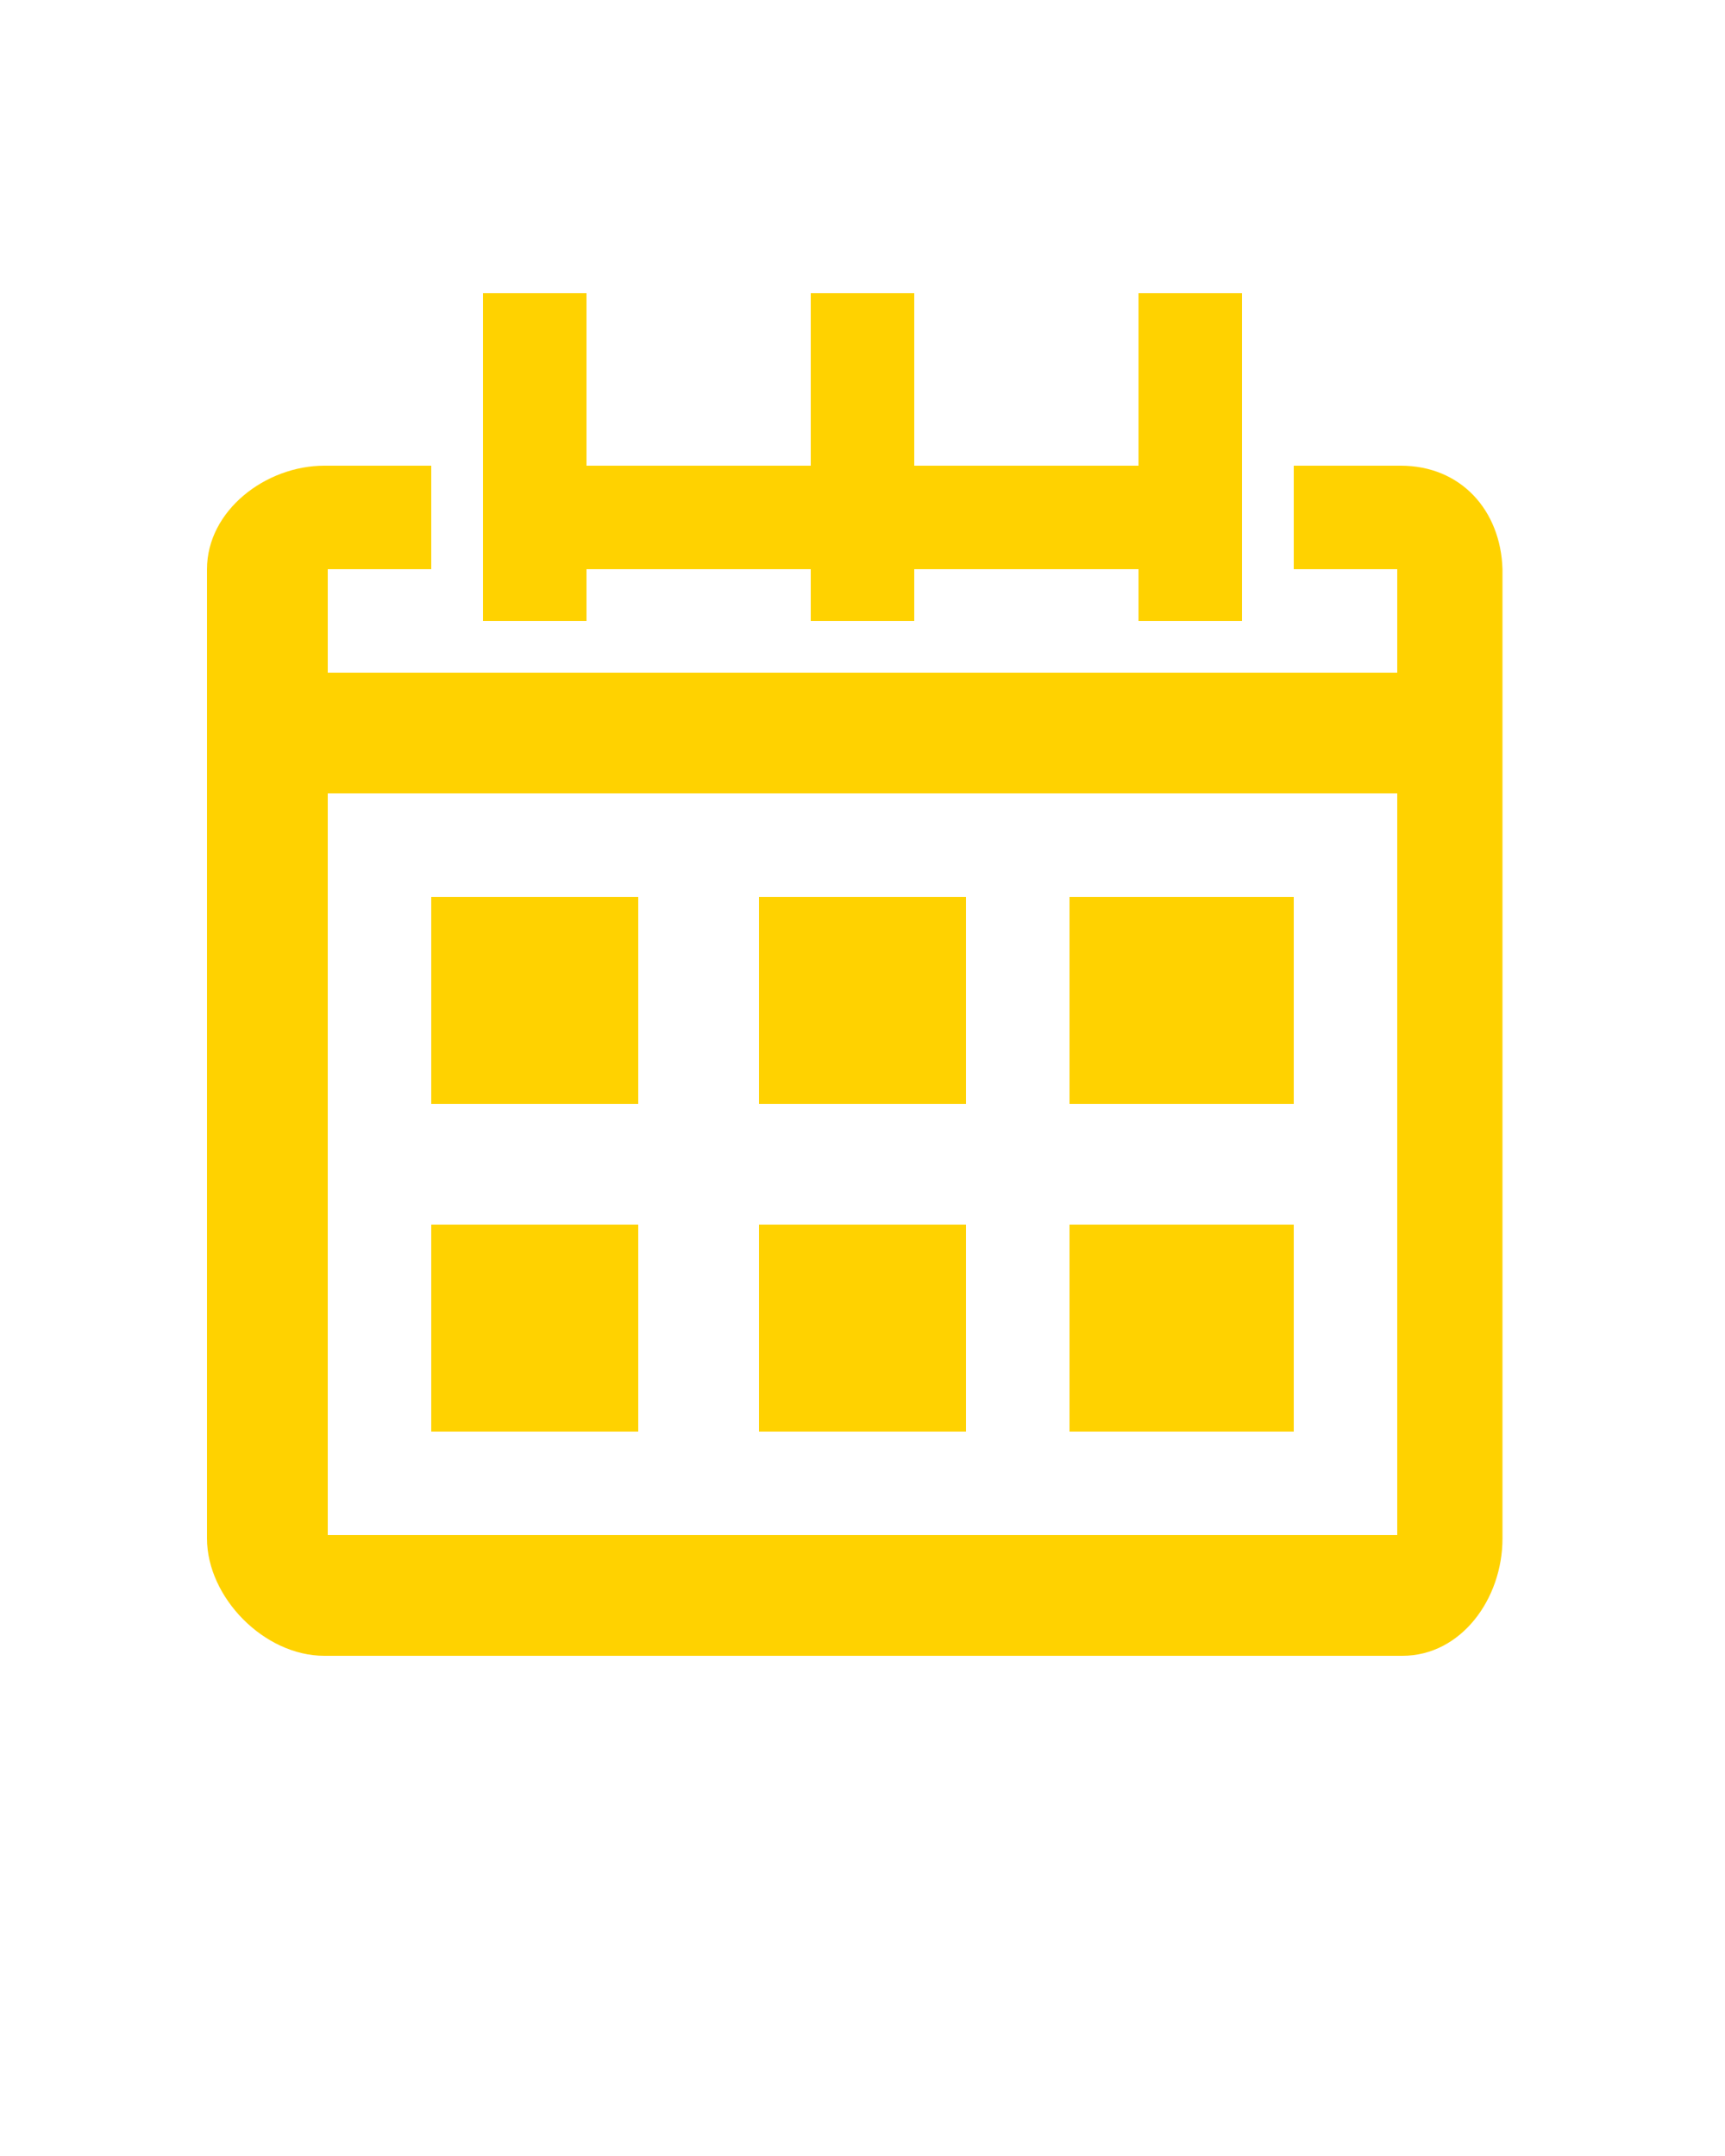 <?xml version="1.0" encoding="utf-8"?>
<!-- Generator: Adobe Illustrator 25.4.1, SVG Export Plug-In . SVG Version: 6.00 Build 0)  -->
<svg version="1.1" id="Warstwa_1" xmlns="http://www.w3.org/2000/svg" xmlns:xlink="http://www.w3.org/1999/xlink" x="0px" y="0px"
	 viewBox="0 0 100 125" style="enable-background:new 0 0 100 125;" xml:space="preserve">
<style type="text/css">
	.st0{display:none;}
	.st1{display:inline;fill:#FFD200;}
	.st2{display:inline;}
	.st3{fill:#FFD200;}
	.st4{display:none;fill:#FFD200;}
</style>
<g>
	<g class="st0">
		<path class="st1" d="M84.4,33H15.6c-1.7,0-3.1-1.4-3.1-3.1l0,0c0-1.7,1.4-3.1,3.1-3.1h68.8c1.7,0,3.1,1.4,3.1,3.1l0,0
			C87.5,31.6,86.1,33,84.4,33z"/>
		<path class="st1" d="M84.4,61.1H71.9c-1.7,0-3.1-1.4-3.1-3.1l0,0c0-1.7,1.4-3.1,3.1-3.1h12.5c1.7,0,3.1,1.4,3.1,3.1l0,0
			C87.5,59.7,86.1,61.1,84.4,61.1z"/>
		<path class="st1" d="M15.6,89.2h68.8c1.7,0,3.1-1.4,3.1-3.1l0,0c0-1.7-1.4-3.1-3.1-3.1H15.6c-1.7,0-3.1,1.4-3.1,3.1l0,0
			C12.5,87.9,13.9,89.2,15.6,89.2z"/>
		<path class="st1" d="M15.6,61.1h40.6c1.7,0,3.1-1.4,3.1-3.1l0,0c0-1.7-1.4-3.1-3.1-3.1H15.6c-1.7,0-3.1,1.4-3.1,3.1l0,0
			C12.5,59.7,13.9,61.1,15.6,61.1z"/>
	</g>
	<g class="st0">
		<path class="st1" d="M49.5,93.8c-0.7,0-1.4-0.3-1.9-0.8c-1.4-1.4-33.9-34-33.9-52.1C13.7,29,21.4,21,32.8,21
			c6.2,0,11.4,2.3,15,6.1c1.2,1.3,3.2,1.3,4.3,0c3.6-3.8,8.8-6.1,15-6.1C78.8,21,87,29.5,87,41.7c0,7.5-6.1,18.4-18.1,32.6
			C60.3,84.5,51.5,92.9,51.4,93C50.9,93.5,50.2,93.8,49.5,93.8z M32.8,26.4c-8.4,0-13.7,5.5-13.7,14.5c0,11.5,17.9,33,28.4,44.2
			c1.1,1.2,3.1,1.2,4.2,0.1c11-11.1,29.9-32.5,29.9-43.4c0-9.3-5.7-15.2-14.5-15.2c-8.5,0-14.4,5.5-14.5,13.5c0,1.5-1.1,2.8-2.6,2.9
			c-1.6,0.1-2.9-1.2-2.9-2.7C47.3,32,41.3,26.4,32.8,26.4z"/>
	</g>
	<g class="st0">
		<g class="st2">
			<path class="st3" d="M43,98.4c-0.5,0-1-0.1-1.4-0.4c-1.1-0.6-1.8-1.9-1.7-3.1l1.6-20c0.1-1.7,1.6-3,3.4-2.9
				c1.7,0.1,3,1.6,2.9,3.4l-0.4,4.7c-0.1,0.8,1,1.2,1.4,0.5L64.7,56c0.3-0.5,0-1.2-0.7-1.2H53.2c-0.5,0-1.1-0.1-1.5-0.4
				c-1.2-0.6-1.8-1.9-1.6-3.2l1.8-14.5c0.1-0.8-1-1.2-1.4-0.5L35.6,58.3c-0.3,0.5,0,1.2,0.6,1.2h8.9c1.6,0,3.1,1.2,3.2,2.8
				c0.2,1.9-1.3,3.4-3.1,3.4H29c-0.8,0-1.6-0.3-2.2-0.8c-1.2-1.1-1.3-2.8-0.5-4l28.1-41.7c0.7-1,1.9-1.6,3.1-1.4
				c1.7,0.3,2.9,1.8,2.7,3.5l-3.5,27.3H71c0.8,0,1.6,0.3,2.2,0.8c1.2,1.1,1.3,2.8,0.5,4L45.6,97C45,97.9,44,98.4,43,98.4z"/>
		</g>
	</g>
	<g class="st0">
		<path class="st1" d="M89.8,93.5L67.4,69.8c-1.3,1.6-2.8,3.1-4.4,4.5l22.4,23.4c1.3,1.3,3.4,1.2,4.5-0.2
			C90.9,96.3,90.8,94.6,89.8,93.5z"/>
		<path class="st1" d="M62.6,67.1c-5.2,6.3-13.3,10.1-22.1,9.6C26.9,75.8,16,64.5,15.6,50.9c-0.4-15.5,12.5-28.1,28.1-27.2
			c12.8,0.7,23.4,10.8,24.8,23.5c0.4,3.9,0,7.7-1.1,11.1c-0.4,1.1-0.1,2.3,0.7,3.1l0,0c1.6,1.7,4.5,1.1,5.2-1.1
			c1.3-3.9,1.8-8.1,1.5-12.5c-1.1-16.4-14.5-29.6-31-30.4c-18.6-0.9-34,13.7-34.4,32C9,67.2,23.2,82.3,41,83
			c11,0.4,20.9-4.6,27.1-12.6L64.9,67C64.3,66.4,63.2,66.4,62.6,67.1z"/>
	</g>
	<g class="st0">
		<g class="st2">
			<g>
				<path class="st3" d="M56.6,89.2c-0.7,0-1.3,0.4-1.8,0.9c-1.1,1.4-2.9,2.3-4.8,2.3s-3.7-0.9-4.8-2.3c-0.4-0.5-1.1-0.9-1.8-0.9
					s-1.4,0-2.1,0c-1.8,0-2.9,1.9-2,3.4c2.2,3.6,6.1,6,10.7,6s8.5-2.4,10.7-6c0.9-1.5-0.2-3.5-2-3.4C58,89.2,57.3,89.2,56.6,89.2z"
					/>
			</g>
			<path class="st3" d="M74.9,68.5L74.9,68.5l-0.2-0.1c-0.7-0.5-5.2-4.3-5.2-20.6c0-5.6-0.9-10.1-2.8-13.4c-1-1.8-3.6-2.2-5-0.6
				c0,0,0,0,0,0.1c-0.9,1-1,2.5-0.4,3.7c1.3,2.2,1.9,5.5,1.9,10.3c0,20.7,6.9,25.3,8.8,26.2c2.2,1.2,2.2,2.2,2.2,2.7
				c0,0.4-0.4,1.3-0.7,1.6c0,0-3.7,1.5-23.5,1.5c-20.2,0-23.5-1.5-23.5-1.5c-0.3-0.3-0.7-1.2-0.7-1.6c0-0.5,0-1.5,2.2-2.7
				c1.6-0.8,7.9-5.4,7.9-26.2C35.9,38.4,38.2,33,50,33c3.6,0,6.8-2.1,8.3-5.1c-2.4-0.7-5.2-1.1-8.3-1.1c-13.9,0-20.3,6.7-20.3,21.1
				c0,16.8-4.3,20.4-4.6,20.7c-3.7,2-5.5,4.8-5.5,8.2c0,2.5,1.5,6.2,4.5,7.4c1.7,1.2,6.5,2,26,2s24.4-0.8,26-2
				c2.9-1.2,4.5-4.9,4.5-7.4C80.5,73.3,78.6,70.5,74.9,68.5z"/>
			<path class="st3" d="M50,20.5c1.7,0,3.1,1.4,3.1,3.1s-1.4,3.1-3.1,3.1s-3.1-1.4-3.1-3.1S48.3,20.5,50,20.5 M50,14.2
				c-5.2,0-9.4,4.2-9.4,9.4S44.8,33,50,33s9.4-4.2,9.4-9.4S55.2,14.2,50,14.2L50,14.2z"/>
		</g>
	</g>
	<g class="st0">
		<g class="st2">
			<path class="st3" d="M71.9,93.9c-0.7,0-1.5-0.3-2.1-0.8L55.9,80.7c-0.6-0.5-1.3-0.8-2.1-0.8h-32c-5.2,0-9.4-4.2-9.4-9.4V33
				c0-5.2,4.2-9.4,9.4-9.4H78c5.2,0,9.4,4.2,9.4,9.4v37.5c0,5.2-4.2,9.4-9.4,9.4h-6.2c-1.7,0-3.1-1.4-3.1-3.1s1.4-3.1,3.1-3.1H78
				c1.7,0,3.1-1.4,3.1-3.1V33c0-1.7-1.4-3.1-3.1-3.1H21.9c-1.7,0-3.1,1.4-3.1,3.1v37.5c0,1.7,1.4,3.1,3.1,3.1h32
				c2.3,0,4.5,0.9,6.3,2.4L74,88.5c1.3,1.2,1.4,3.1,0.2,4.4C73.6,93.6,72.7,93.9,71.9,93.9z"/>
		</g>
	</g>
	<path class="st4" d="M76.6,43.9L76.6,43.9C76.5,29,64.6,17.4,50,17.4S23.5,29,23.4,43.9l0,0l0,0l0,0l0,0C23.5,64.1,47,84.5,48,85.4
		c0.6,0.5,1.3,0.8,2,0.8s1.4-0.3,2-0.8C53,84.5,76.5,64.2,76.6,43.9L76.6,43.9C76.6,44,76.6,44,76.6,43.9
		C76.6,44,76.6,43.9,76.6,43.9z M52.2,76.6c-1.2,1.2-3.2,1.2-4.4,0C41.3,70,29.7,56.5,29.7,44c0-11,9.1-20.3,20.3-20.3
		S70.3,33,70.3,44C70.3,56.5,58.7,70,52.2,76.6z M76.6,86.1c0,8.2-13.4,12.5-26.6,12.5s-26.6-4.3-26.6-12.5c0-3.8,2.9-6.7,7.3-8.8
		c1.2-0.6,2.7-0.2,3.6,0.8c0,0,0,0,0,0.1c1.3,1.6,0.8,3.9-1.1,4.8c-2.4,1.2-3.6,2.4-3.6,3.2c0,1.9,6.9,6.2,20.3,6.2
		s20.3-4.4,20.3-6.2c0-0.8-1.2-2-3.6-3.2c-1.8-0.9-2.4-3.2-1.1-4.8c0,0,0,0,0-0.1c0.9-1,2.4-1.4,3.6-0.8
		C73.7,79.4,76.6,82.3,76.6,86.1z M50,33c-6,0-10.9,4.9-10.9,10.9s4.9,11,10.9,11S60.9,50,60.9,44S56,33,50,33z M50,48.6
		c-2.6,0-4.7-2.1-4.7-4.7s2.1-4.7,4.7-4.7s4.7,2.1,4.7,4.7S52.6,48.6,50,48.6z"/>
	<g class="st0">
		<path class="st1" d="M50,74.4c-9,0-16.4-7.4-16.4-16.4S41,41.6,50,41.6S66.4,49,66.4,58c0,1.3-0.2,2.6-0.5,3.9
			c-0.4,1.7-2.1,2.7-3.8,2.3c-1.7-0.4-2.7-2.1-2.3-3.8c0.2-0.8,0.3-1.6,0.3-2.4c0-5.6-4.6-10.2-10.2-10.2S39.8,52.4,39.8,58
			S44.4,68.2,50,68.2c1.2,0,2.4-0.2,3.6-0.6c1.6-0.6,3.4,0.2,4,1.8s-0.2,3.4-1.8,4C53.9,74.1,52,74.4,50,74.4z M62,89.2v-3l1.9,2.1
			c1.8,1.8,4.1,2.7,6.6,2.7s4.8-1,6.6-2.7l3.3-3.3c1.8-1.8,2.7-4.1,2.7-6.6s-1-4.7-2.8-6.5l-2.1-2h3c5.2,0,9.8-4.5,9.8-9.7v-4.7
			c0-5.2-4.6-9.7-9.8-9.7h-3l2.1-1.9c3.7-3.7,3.7-9.5,0-13.2L77,27.4c-1.8-1.8-4.1-2.7-6.6-2.7s-4.7,1-6.5,2.8L62,29.7v-2.9
			c0-5.2-4.5-9.8-9.7-9.8h-4.7c-5.2,0-9.7,4.6-9.7,9.8v3L36,27.7c-1.8-1.8-4.1-2.7-6.6-2.7s-4.8,1-6.6,2.7L19.5,31
			c-3.7,3.7-3.6,9.5,0,13.1l2.1,1.9h-3c-5,0-9.6,4.5-9.6,9.7v4.7c0,5.2,4.6,9.7,9.8,9.7h3L19.7,72c-3.7,3.7-3.7,9.5,0,13.2l3.3,3.3
			c1.8,1.8,4.1,2.7,6.6,2.7s4.7-1,6.5-2.8l1.9-2.1v3c0,5.2,4.5,9.8,9.7,9.8h4.7C57.5,99,62,94.4,62,89.2z M34.9,80.9L31.8,84
			c-0.6,0.6-1.4,0.9-2.2,0.9c-0.8,0-1.6-0.3-2.2-0.9L24,80.6c-1.2-1.2-1.2-3.2,0-4.4l3.1-3.1c1.6-1.6,2.1-4.3,1.2-6.4
			S25.4,63,23.1,63h-4.4C17,63,16,62.1,16,60.3v-4.7c0-1.7,1-2.7,2.8-2.7h4.4c2.3,0,4.3-1.6,5.2-3.8V49c0.9-2.1,0.4-4.6-1.2-6.2
			l-3.2-3c-1.2-1.2-1.2-3.2,0-4.4l3.3-3.3c0.6-0.6,1.4-0.9,2.2-0.9c0.8,0,1.6,0.3,2.2,0.9l2.8,2.8c1.2,1.2,2.7,1.8,4.4,1.8
			c0.8,0,1.6-0.2,2.3-0.4l0,0h0.2c1.9-0.8,3.4-2.6,3.4-4.7v-4.8c0-1.7,0.9-2.8,2.7-2.8h4.7c1.7,0,2.7,1,2.7,2.8v4.4
			c0,2.3,1.6,4.3,3.8,5.2c0.7,0.3,1.5,0.4,2.3,0.4c1.5,0,3-0.6,4-1.6l3.1-3.1c0.6-0.6,1.4-0.9,2.2-0.9c0.8,0,1.6,0.3,2.2,0.9
			l3.3,3.3c1.2,1.2,1.2,3.2,0,4.4l-3.1,3.1c-1.6,1.6-2.1,4.3-1.2,6.4c0.9,2.1,2.9,3.7,5.2,3.7h4.4c1.7,0,2.8,0.9,2.8,2.7v4.7
			c0,1.7-1,2.7-2.8,2.7h-4.4c-2.3,0-4.3,1.6-5.2,3.7v0.1V67c-0.9,2.1-0.4,4.5,1.2,6.2l3.1,3.1c1.2,1.2,1.2,3.2,0,4.4L72.6,84
			c-0.6,0.6-1.4,0.9-2.2,0.9c-0.8,0-1.6-0.3-2.2-0.9l-3.1-3.1c-1.1-1.1-2.5-1.6-4-1.6c-0.7,0-1.4,0.1-2.1,0.4h-0.3
			c-2.1,0.9-3.7,2.9-3.7,5.2v4.4c0,1.7-0.9,2.8-2.7,2.8h-4.7c-1.7,0-2.7-1-2.7-2.8v-4.4c0-2.3-1.6-4.3-3.8-5.2
			c-0.7-0.3-1.5-0.4-2.3-0.4C37.5,79.2,35.9,79.8,34.9,80.9z"/>
	</g>
	<g class="st0">
		<path class="st1" d="M78.1,83c-0.8,0-1.6-0.3-2.2-0.9L64.3,70.5H37.5c-5.2,0-9.4-4.2-9.4-9.4V33c0-5.2,4.2-9.4,9.4-9.4h43.8
			c5.2,0,9.4,4.2,9.4,9.4v28.1c0,5.2-4.2,9.4-9.4,9.4h-0.8c-1.7,0-3.1-1.4-3.1-3.1s1.4-3.1,3.1-3.1h0.8c1.7,0,3.1-1.4,3.1-3.1V33
			c0-1.7-1.4-3.1-3.1-3.1H37.5c-1.7,0-3.1,1.4-3.1,3.1v28.1c0,1.7,1.4,3.1,3.1,3.1h28.1c0.8,0,1.6,0.3,2.2,0.9l12.5,12.5
			c1.2,1.2,1.2,3.2,0,4.4C79.7,82.7,78.9,83,78.1,83z M25,79.9c0-1.7-1.4-3.1-3.1-3.1h-3.1c-1.7,0-3.1-1.4-3.1-3.1V46.3
			c0-1.7,1.4-3.1,3.1-3.1h3.1c1.7,0,3.1-1.4,3.1-3.1S23.6,37,21.9,37h-3.1c-5.2,0-9.4,4.2-9.4,9.4v27.3c0,5.2,4.2,9.4,9.4,9.4h3.1
			C23.6,83,25,81.6,25,79.9z M27.2,94.6L38.8,83h23.7c1.7,0,3.1-1.4,3.1-3.1s-1.4-3.1-3.1-3.1h-25c-0.8,0-1.6,0.3-2.2,0.9L22.8,90.2
			c-1.2,1.2-1.2,3.2,0,4.4c0.6,0.6,1.4,0.9,2.2,0.9S26.6,95.2,27.2,94.6z"/>
	</g>
	<g class="st0">
		<path class="st1" d="M53.1,98.6c-1,0-2-0.5-2.9-1.7C50,96.6,50,96.3,50,96V72.7c0-0.4,0.2-0.8,0.5-1.1c2.7-2.4,5.8-0.6,5.8,2v3.9
			c0,0.8,1.1,1.1,1.5,0.3c6.8-15,16.8-36.8,22.5-49.2c0.3-0.7-0.4-1.3-1-1L28.9,50.3c-0.8,0.3-0.5,1.5,0.3,1.5H50
			c3.5,0,6.2,2.8,6.2,6.4v3.9c0,0.4-0.2,0.8-0.5,1.1c-2.7,2.4-5.8,0.6-5.8-2v-1.6c0-0.9-0.7-1.6-1.6-1.6H10.1
			c-0.3,0-0.6-0.1-0.8-0.2C6.9,56,7.6,53,9.7,52l76.5-34.4c1.9-0.9,4.3,0.3,4.5,3c0,0.2,0,0.4-0.1,0.6C79,46.5,56.5,95.5,56,96.7
			C55.5,97.9,54.3,98.6,53.1,98.6z"/>
	</g>
	<g class="st0">
		<path class="st1" d="M84.2,64.8c-5.9,5.9-18.3,15.9-35,15.9c-17.1,0-29.7-10.4-35.7-16.6c-1.2-1.2-1.2-3.2,0.1-4.4
			c1.2-1.2,3.2-1.2,4.4,0.1c5.3,5.5,16.4,14.7,31.2,14.7c14.5,0,25.4-8.8,30.6-14c1.2-1.2,3.2-1.2,4.4,0
			C85.5,61.6,85.5,63.6,84.2,64.8z M82.6,53.8c-1.2,0.6-2.6,0.4-3.6-0.6c-3.2-3.1-7.5-6.5-12.7-9.1c-0.5-0.3-1.1,0.3-0.9,0.8
			c0.7,1.9,1.1,3.9,1.1,6c0,10.7-9.8,19.1-20.9,16.8c-6.5-1.4-11.7-6.5-13.1-13c-0.7-3.5-0.4-6.8,0.7-9.8c0.2-0.6-0.4-1.1-0.9-0.8
			c-5.3,2.6-9.6,6.1-12.8,9.2c-0.6,0.6-1.4,0.9-2.2,0.9c-1.2,0-2.4-0.7-3-2.1c-0.5-1.2-0.1-2.5,0.8-3.3c7.1-6.9,18.8-15.1,34.2-15.1
			c15.3,0,27,8.1,34.1,14.9C84.8,50.1,84.6,52.7,82.6,53.8z M59.9,53c1-2.7-1.5-5.1-4.1-4.1c-0.8,0.3-1.4,0.9-1.7,1.7
			c-1,2.7,1.5,5.1,4.1,4.1C59,54.3,59.6,53.7,59.9,53z"/>
	</g>
	<g class="st0">
		<path class="st1" d="M75,73.6c-3.5,0-6.6,1.4-8.9,3.7L37.2,60.7c0.2-0.9,0.3-1.8,0.3-2.7c0-1.3-0.2-2.6-0.6-3.7l29-15.8
			c2.3,2.4,5.5,4,9.1,4c6.9,0,12.5-5.6,12.5-12.5S81.9,17.4,75,17.4S62.5,23,62.5,29.9c0,1.1,0.1,2.1,0.4,3.1L33.6,49
			c-2.2-2.1-5.3-3.5-8.6-3.5c-6.9,0-12.5,5.6-12.5,12.5S18.1,70.5,25,70.5c3.7,0,7.1-1.7,9.4-4.3L63,82.8c-0.3,1.1-0.5,2.2-0.5,3.3
			c0,6.9,5.6,12.5,12.5,12.5S87.5,93,87.5,86.1S81.9,73.6,75,73.6z M75,23.6c3.4,0,6.2,2.8,6.2,6.2S78.4,36,75,36
			c-2.4,0-4.4-1.3-5.5-3.3l0,0c-0.5-0.9-0.8-1.9-0.8-3C68.8,26.4,71.6,23.6,75,23.6z M25,64.2c-3.4,0-6.2-2.8-6.2-6.2
			s2.8-6.2,6.2-6.2s6.2,2.8,6.2,6.2S28.4,64.2,25,64.2z M75,92.4c-3.4,0-6.2-2.8-6.2-6.2S71.6,80,75,80s6.2,2.8,6.2,6.2
			S78.4,92.4,75,92.4z"/>
	</g>
	<g class="st0">
		<path class="st1" d="M36.9,33.9c-1.3-1.2-1.3-3.4,0-4.6l10.9-10.9c1.2-1.2,3.2-1.2,4.4,0l10.9,10.9c1.3,1.3,1.3,3.4,0,4.6
			c-0.6,0.5-1.3,0.8-2.1,0.8s-1.7-0.3-2.3-0.9L53,28v39.3c0,1.7-1.3,3.1-3,3.1s-3-1.4-3-3.1V28l-5.8,5.7c-0.6,0.6-1.4,0.9-2.2,0.9
			C38.2,34.7,37.4,34.4,36.9,33.9z M75,38H65c-1.6,0-3.1,1.1-3.2,2.7c-0.2,1.9,1.2,3.3,3,3.3h8.6c0.9,0,1.6,0.6,1.6,1.5v45.3
			c0,0.9-0.7,1.2-1.6,1.2H26.6c-0.9,0-1.6-0.3-1.6-1.2V45.5c0-0.9,0.7-1.5,1.6-1.5H35c1.6,0,3.1-1.1,3.2-2.7
			c0.2-1.9-1.3-3.3-3.1-3.3H25c-3.5,0-6,2.5-6,5.9v48.4c0,3.5,2.5,6.6,6,6.6h50c3.5,0,6-3.2,6-6.6V43.9C81,40.5,78.5,38,75,38z"/>
	</g>
	<g class="st0">
		<path class="st1" d="M50,48.6c-1.7,0-3-1.4-3-3.1v-25c0-1.7,1.3-3.1,3-3.1s3,1.4,3,3.1v25C53,47.2,51.7,48.6,50,48.6z M85.9,62.7
			c0-14.8-8.7-27.9-22.3-33.4c-1.6-0.6-3.4,0.1-4.1,1.7c-0.6,1.6,0.1,3.4,1.7,4.1c11.1,4.5,18.4,15.3,18.4,27.6
			c0,16.4-13.3,29.7-29.7,29.7S20.3,79.1,20.3,62.7c0-12.1,7.2-22.9,18.5-27.5c1.6-0.7,2.4-2.5,1.7-4.1s-2.5-2.4-4.1-1.7
			C22.8,35,14.1,48,14.1,62.7c0,19.8,16.1,35.9,35.9,35.9S85.9,82.5,85.9,62.7z"/>
	</g>
	<g class="st0">
		<path class="st1" d="M77.9,34.3l9.9-9.9c1.2-1.2,1.3-3,0.3-4.3c-1.2-1.4-3.3-1.5-4.6-0.2l-10,10L52.1,28c-1.8-0.2-3.7,0.5-5,1.8
			L12.8,64c-2.4,2.4-2.4,6.4,0,8.8L34.9,95c2.4,2.4,6.4,2.4,8.8,0L78,60.7c1.3-1.3,2-3.1,1.8-5L77.9,34.3z M59.2,48.6
			c1.2,1.2,1.2,3.2,0,4.4s-3.2,1.2-4.4,0s-1.2-3.2,0-4.4S58,47.4,59.2,48.6z M38.2,89.5L18.3,69.6c-0.6-0.6-0.6-1.6,0-2.2L51,34.7
			c0.3-0.3,0.8-0.5,1.2-0.5l12.2,1.1c1.3,0.1,1.9,1.7,1,2.7L61,42.3c-3.6-1.7-8.2-1-11,2.2c-3.2,3.5-3.1,9.1,0.1,12.6
			c3.6,3.9,9.8,4,13.5,0.3c2.9-2.9,3.5-7.2,1.8-10.7l4.4-4.4c0.9-0.9,2.5-0.4,2.7,1l1.1,12.2c0,0.5-0.1,0.9-0.5,1.2L40.4,89.5
			C39.8,90.1,38.8,90.1,38.2,89.5z M39.3,77.3c-1.2,1.2-3.2,1.2-4.4,0l-4.4-4.4c-1.2-1.2-1.2-3.2,0-4.4c1.2-1.2,3.2-1.2,4.4,0
			l4.4,4.4C40.5,74.1,40.5,76.1,39.3,77.3z M52.5,68.5c1.2,1.2,1.2,3.2,0,4.4s-3.2,1.2-4.4,0L34.9,59.6c-1.2-1.2-1.2-3.2,0-4.4
			s3.2-1.2,4.4,0L52.5,68.5z"/>
	</g>
	<g class="st0">
		<path class="st1" d="M50,92.1c-18.9,0-34.3-15.4-34.3-34.2S31.1,23.7,50,23.7s34.3,15.4,34.3,34.2c0,6.8-2,13.3-5.8,19
			c-0.9,1.4-2.8,1.8-4.2,0.8c-1.4-0.9-1.8-2.8-0.8-4.2c3.1-4.6,4.7-10,4.7-15.6c0-15.5-12.7-28.1-28.2-28.1S21.8,42.4,21.8,57.9
			S34.4,86.1,50,86.1c5.5,0,10.9-1.6,15.5-4.6c1.4-0.9,3.3-0.5,4.2,0.9c0.9,1.4,0.5,3.3-0.9,4.2C63.2,90.2,56.7,92.1,50,92.1z
			 M65.7,56.2L52.5,43c-0.7-0.7-1.7-1-2.6-0.9C49,42,48,42.3,47.3,43L34.1,56.2c-1.1,1.1-1.3,2.8-0.5,4c1.1,1.7,3.4,1.8,4.8,0.5
			l7.2-7.1c0.5-0.5,1.4-0.1,1.4,0.6V72c0,1.4,0.7,2.7,2,3.1c2.1,0.7,4-0.9,4-3V54.4c0-0.7,0.9-1,1.4-0.6l6.9,6.9
			c1.4,1.4,3.7,1.2,4.8-0.5C67,59,66.7,57.3,65.7,56.2z"/>
	</g>
	<g class="st0">
		<g class="st2">
			<path class="st3" d="M78.1,42.4H21.9c-3.5,0-6.2,2.8-6.2,6.2v43.8c0,3.5,2.8,6.2,6.2,6.2h56.2c3.5,0,6.2-2.8,6.2-6.2V48.6
				C84.4,45.2,81.6,42.4,78.1,42.4z M76.6,92.4H23.4c-0.9,0-1.6-0.7-1.6-1.6V50.2c0-0.9,0.7-1.6,1.6-1.6h3.1c0.9,0,1.6,0.7,1.6,1.6
				v32.7c0,1.6,1.2,3.1,2.8,3.2c1.9,0.2,3.4-1.3,3.4-3.1V50.2c0-0.9,0.7-1.6,1.6-1.6h40.6c0.9,0,1.6,0.7,1.6,1.6v40.6
				C78.1,91.7,77.4,92.4,76.6,92.4z"/>
			<path class="st3" d="M34.4,33c0-4.6,3.3-8.4,7.6-9.2c0.7-0.1,1.2,0.6,0.8,1.2c-1.4,2.3-2.2,5.1-2.2,8v3.1c0,1.7,1.4,3.1,3.1,3.1
				l0,0c1.7,0,3.1-1.4,3.1-3.1V33c0-2.1,0.7-4,1.9-5.6c0.6-0.8,1.9-0.8,2.5,0c1.2,1.6,1.9,3.5,1.9,5.6v3.1c0,1.7,1.4,3.1,3.1,3.1
				l0,0c1.7,0,3.1-1.4,3.1-3.1V33c0-2.9-0.8-5.7-2.2-8c0.5-0.8,0.3-0.4,0.8-1.2c4.3,0.8,7.6,4.6,7.6,9.2v3.1c0,1.7,1.4,3.1,3.1,3.1
				l0,0c1.7,0,3.1-1.4,3.1-3.1v-2.7c0-8.2-6.1-15.3-14.2-16c-2.7-0.3-5.4,0.2-7.7,1.2l0,0c-2.3-1-4.9-1.5-7.7-1.2
				c-8.1,0.7-14.2,7.8-14.2,16v2.7c0,1.7,1.4,3.1,3.1,3.1l0,0c1.7,0,3.1-1.4,3.1-3.1V33H34.4z"/>
		</g>
	</g>
	<g class="st0">
		<path class="st1" d="M71.9,51.8v40.6c0,3.5-2.8,6.2-6.2,6.2H33.8c-3.1,0-5.7-2.5-5.7-5.7V51.8c0-2.3,2.5-4,5-2.6
			c0.8,0.5,1.3,1.4,1.3,2.3v39.4c0,0.9,0.7,1.6,1.6,1.6h28.1c0.9,0,1.6-0.7,1.6-1.6V51.5c0-0.9,0.5-1.8,1.3-2.3
			C69.4,47.7,71.9,49.4,71.9,51.8z M56.2,79.9H43.8c-1.7,0-3.1,1.4-3.1,3.1s1.4,3.1,3.1,3.1h12.5c1.7,0,3.1-1.4,3.1-3.1
			S58,79.9,56.2,79.9z M56.2,67.4H43.8c-1.7,0-3.1,1.4-3.1,3.1s1.4,3.1,3.1,3.1h12.5c1.7,0,3.1-1.4,3.1-3.1S58,67.4,56.2,67.4z
			 M56.2,54.9H43.8c-1.7,0-3.1,1.4-3.1,3.1s1.4,3.1,3.1,3.1h12.5c1.7,0,3.1-1.4,3.1-3.1S58,54.9,56.2,54.9z M28.1,42.4
			c0-1.7,1.4-3.1,3.1-3.1c0-5.8,4-10.7,9.4-12.1v-3.5c0-5.2,4.2-9.4,9.4-9.4s9.4,4.2,9.4,9.4v3.5c5.4,1.4,9.4,6.3,9.4,12.1
			c1.7,0,3.1,1.4,3.1,3.1s-1.4,3.1-3.1,3.1H31.2C29.5,45.5,28.1,44.1,28.1,42.4z M37.5,39.2h25c0-3.4-2.8-6.2-6.2-6.3l0,0
			c-1.7,0-3.1-1.4-3.1-3.1v-6.2c0-1.8-1.6-3.3-3.4-3.1c-1.6,0.2-2.8,1.6-2.8,3.2v6.1c0,1.7-1.4,3.1-3.1,3.1l0,0
			C40.3,33,37.5,35.8,37.5,39.2z"/>
	</g>
	<g class="st0">
		<path class="st1" d="M50,92.1c-18.9,0-34.3-15.4-34.3-34.2S31.1,23.7,50,23.7s34.3,15.4,34.3,34.2c0,6.8-2,13.3-5.8,19
			c-0.9,1.4-2.8,1.8-4.2,0.8c-1.4-0.9-1.8-2.8-0.8-4.2c3.1-4.6,4.7-10,4.7-15.6c0-15.5-12.7-28.1-28.2-28.1S21.8,42.4,21.8,57.9
			S34.4,86.1,50,86.1c5.5,0,10.9-1.6,15.5-4.6c1.4-0.9,3.3-0.5,4.2,0.9c0.9,1.4,0.5,3.3-0.9,4.2C63.2,90.2,56.7,92.1,50,92.1z
			 M66.1,55.8c-1.1-1.7-3.4-1.8-4.8-0.5l-6.9,6.9c-0.5,0.5-1.4,0.1-1.4-0.6V43.9c0-2-1.8-3.6-4-3c-1.3,0.4-2,1.7-2,3.1v17.8
			c0,0.7-0.9,1-1.4,0.6l-7.1-7.1c-1.4-1.4-3.7-1.2-4.8,0.5c-0.9,1.3-0.6,3,0.5,4L47.3,73c0.7,0.7,1.7,1,2.6,0.9
			c0.9,0.1,1.9-0.2,2.6-0.9l13.2-13.2C66.7,58.7,67,57,66.1,55.8z"/>
	</g>
	<g class="st0">
		<path class="st1" d="M40.6,86.1c0,3.5-2.8,6.2-6.2,6.2s-6.2-2.8-6.2-6.2s2.8-6.2,6.2-6.2S40.6,82.7,40.6,86.1z M71.9,79.9
			c-3.5,0-6.2,2.8-6.2,6.2s2.8,6.2,6.2,6.2s6.2-2.8,6.2-6.2S75.3,79.9,71.9,79.9z M37.6,36c-1.6,0-3.3,1-3.3,3c0,2.1,1.3,3,3.1,3h44
			c1,0,1.8,1.1,1.5,2.1l-4.1,16.4c-0.1,0.6-0.6,1.1-1.2,1.2l-39.7,8c-0.8,0.2-1.6-0.3-1.8-1.1L24.9,29.1c-0.4-1.3-1.6-2.1-3-2.1
			h-9.2c-1.6,0-3.1,1.1-3.2,2.7c-0.2,1.9,1.3,3.3,3.1,3.3h5.8c0.7,0,1.3,0.5,1.5,1.1l10.7,37.8c0.9,3.2,4.1,5.1,7.3,4.4L80,67.7
			c2.4-0.5,4.3-2.3,4.8-4.6L90,41.9c0.7-3-1.5-5.9-4.6-5.9H37.6z"/>
	</g>
	<g class="st0">
		<path class="st1" d="M56.2,45.5c0,3.5-2.8,6.2-6.2,6.2s-6.2-2.8-6.2-6.2s2.8-6.2,6.2-6.2S56.2,42,56.2,45.5z M52.1,104.1
			c0.6-0.5,2.3-2,3.5-2.8L56,101c2.2-1.5,6.4-4.2,6.4-11.7l0,0c0-1.7-1.4-3.1-3.1-3.1l0,0c-1.7,0-3.1,1.4-3.1,3.1l0,0
			c0,4.1-1.7,5.2-3.6,6.5L52.2,96c-0.7,0.5-1.5,1.1-2.2,1.6c-0.7-0.6-1.5-1.1-2.2-1.6l-0.4-0.2c-2.2-1.4-3.7-2.3-3.7-6.5l0,0
			c0-1.7-1.4-3.1-3.1-3.1l0,0c-1.7,0-3.1,1.4-3.1,3.1l0,0c0,7.6,4,10.1,6.6,11.8l0.3,0.2c1.6,1,3.4,2.7,3.4,2.8l2.1,2L52.1,104.1z
			 M82,79.9c0,3-0.9,5.9-2.5,8.5c-0.5,0.8-1.4,1.3-2.4,1.4c-0.1,0-0.1,0-0.2,0c-0.9,0-1.8-0.4-2.4-1.1c-3.6-4.2-7.1-5.7-12.8-5.7
			c-0.2,0-0.4,0-0.6-0.1V83h-8v3.1c0,1.7-1.3,3.1-3,3.1s-3-1.4-3-3.1V83h-6.4c-5.7,0-9.2,1.5-12.8,5.7c-0.6,0.7-1.5,1.1-2.4,1.1
			c-0.1,0-0.1,0-0.2,0c-1-0.1-1.9-0.6-2.4-1.4c-1.6-2.5-2.5-5.5-2.5-8.5c0-7.3,5-13.4,11.8-15.1c-0.5-3-0.8-6.3-0.8-9.9
			c0-15.5,9.7-37.5,18.8-37.5c5.9,0,10.7,8.3,13,13.2c3.6,7.7,5.8,16.8,5.8,24.3c0,3.5-0.3,6.6-0.7,9.5C75.9,65.1,82,71.8,82,79.9z
			 M35.7,77.2c-0.6-1.3-1.2-2.9-1.8-4.7c-0.3-0.9-1.3-1.4-2.2-0.9c-3.1,1.5-5.2,4.7-5.2,8.4c0,0.4,0,0.9,0.1,1.3
			C29.3,79.1,32.3,77.8,35.7,77.2z M57.6,77c1.6-3,4.9-10.9,4.9-22c0-6.6-1.9-14.8-5.2-21.7c-3.4-7.3-6.6-9.7-7.3-9.7
			c-2.7,0-12.5,16.5-12.5,31.2c0,4.1,0.5,7.8,1.2,11c0.3,0.5,0.4,1,0.4,1.5c0,0.1,0,0.2,0,0.3c1.1,4.4,2.5,7.3,3.4,9.3H47v-9.6
			c0-1.7,1.3-3.1,3-3.1s3,1.4,3,3.1V77H57.6z M75.8,79.9c0-4.6-3.3-8.4-7.7-9.2c-0.8-0.1-1.6,0.3-1.8,1.1c-0.6,2-1.3,3.7-1.9,5.1
			c4.4,0.4,8,1.7,11.3,4.3C75.8,80.7,75.8,80.3,75.8,79.9z"/>
	</g>
	<g class="st0">
		<path class="st1" d="M50,17.4C27.6,17.4,9.4,35.6,9.4,58S27.6,98.6,50,98.6S90.6,80.4,90.6,58S72.4,17.4,50,17.4z M78.8,39.2
			c-0.6,0-1.3,0-1.9,0c-0.7,0-1.3,0-1.8,0c-1.6,0-2.6-0.3-3.1-0.5c0.1-3.2,0.6-4.7,1.5-5.9C75.4,34.7,77.2,36.9,78.8,39.2z M41,24.8
			l0.4,2c0.4-0.1,0.8,0,1.2,0.3c0.2,0.1,0.4,0.4,0.4,0.6c0,0.1,0,0.1,0,0.2c0,0.8,0,3,2.1,4.5c1.1,0.8,2.4,0.9,3.6,0.9
			c0.3,0,0.9,0.1,1.3,0.1c-0.1,1.9-0.6,2.7-1.3,3.7c-0.8,1.1-1.8,2.6-1.8,5.1c-0.9,0.1-2.5,0.1-3.1,0.1c-3.8,0-9.4,3.3-9.4,9.4
			c0,6.5,4.7,9.4,9.4,9.4c1.4,0,3.7,0.8,4.9,1.7c0.6,0.5,1.4,1,1.4,4.6c0,1.7,0,2.6-5.2,7c-3.5,3-6.7,7.7-9.1,11.7
			c-2.1-3.4-4.5-9.9-4.5-12.5c0-3.1,0.7-4.3,1.6-5.7c0.5-0.8,1-1.6,1.4-2.7c1.4-4.2,0-8.7-3.9-12.6c-0.7-0.7-1.5-1.4-2.2-2
			C25.9,48.8,25,48,25,45.5c0,0-0.6-5.8-0.8-8.6c-0.1-1.3,0.8-2.3,0.8-2.3S34,26.7,41,24.8z M15.8,58c0-5.1,1.2-9.9,3.2-14.3v1.8
			c0,5.5,2.9,8,5.3,10c0.6,0.5,1.2,1,1.7,1.6c2.2,2.2,3,4.3,2.3,6.2c-0.1,0.4-0.4,0.8-0.8,1.4c-1.1,1.7-2.5,4.1-2.5,9
			c0,1.7,1.1,6.2,2.9,10.6C20.5,78,15.8,68.5,15.8,58z M39.8,90.8c2.2-3.7,5.8-8.9,9.1-11.7c5.4-4.6,7.3-7.1,7.3-11.8
			c0-4.8-1.1-7.5-3.9-9.6c-2.2-1.7-5.9-2.9-8.6-2.9c-3.1,0-3.1-2.2-3.1-3.1c0-2.2,2.4-3.1,3.1-3.1c3.5,0,6-0.1,7.8-2
			c1.1-1.1,1.6-2.5,1.6-4.3c0-0.5,0.1-0.7,0.7-1.6c1-1.4,2.4-3.5,2.4-7.7c0-5.3-5.2-5.7-7.1-5.9V27c-0.2-1.2-0.6-2.3-1.3-3.3
			c0.7,0,1.4-0.1,2.2-0.1c6.8,0,13.1,2,18.4,5.4c-2.4,3.1-2.8,6.8-2.8,10.2c0,3.8,3.7,6.2,9.4,6.2c0.5,0,1.2,0,1.9,0
			c1.5,0,3.1,0,4.2,0h0.1c0.2,0,0.5,0,0.7-0.1c0.4,1,0.8,2.1,1.1,3.2c-6.7,0.1-20.6,0.8-20.6,12.5c0,7.4,4,9.8,6.4,11.2
			c0.4,0.3,0.8,0.5,1.2,0.7c0.6,0.4,1.5,2.3,1.8,10.2c0,0.5,0,0.9,0,1.3c-5.9,4.9-13.6,7.9-21.9,7.9C45.4,92.4,39.8,90.8,39.8,90.8z
			 M77.8,78.2c-0.4-4.4-1.4-8.3-4.1-10.2c-0.5-0.4-1.1-0.7-1.6-1c-2.1-1.2-3.3-2-3.3-5.8c0-3.2,1.9-6.2,15.5-6.2
			c0.1,1,0.1,2.1,0.1,3.1C84.4,65.5,81.9,72.5,77.8,78.2z"/>
	</g>
	<g class="st0">
		<path class="st1" d="M50,17.4C27.6,17.4,9.4,35.6,9.4,58S27.6,98.6,50,98.6S90.6,80.4,90.6,58S72.4,17.4,50,17.4z M84.4,58
			c0,1.1-0.1,2.1-0.1,3.1c-1.9,0-2.7-1-4.2-3.5s-3.5-5.8-8.2-5.8c-1.8,0-3.2,0.5-4.3,1.6c-1.8,1.8-1.7,4.3-1.7,6.5
			c0,1.3,0,2.5-0.2,3.7c-1.6,7-4.5,15.4-6.4,18.6l0,0c-0.3-0.9-0.5-1.8-0.7-2.7c-1.3-5-2.9-10.6-7.7-12c-2-0.5-4-1.7-4-6.3
			c0-5.1,1.7-6.2,9.4-6.2h1.6c4.3,0,7.8-3.7,7.8-8s-3.5-8-7.8-8h-1.6c-1.6,0-2.6-0.2-3.1-0.4c0-1,0-1.8,0.1-2.3
			c0.2-0.1,0.5-0.2,1.1-0.4l0.2-0.1c0.3-0.1,6.5-3.3,7.8-9.9C75.2,30.8,84.4,43.4,84.4,58z M26.8,32.7c0.5,0.3,0.9,0.5,1.2,0.6
			c0,0,0.1,0,0.1,0.1c-0.1,2-0.6,2.8-1.3,3.8C26,38.3,25,39.8,25,42.3c-0.9,0.1-2.5,0.1-3.1,0.1c-0.9,0-1.8,0.2-2.7,0.5
			C21,39,23.6,35.6,26.8,32.7z M20.9,76.3c-3.2-5-5.1-11-5.3-17.3c1.7,1.4,4,2.1,6.2,2.1c1.4,0,3.7,0.8,4.9,1.7
			c0.6,0.5,1.4,1,1.4,4.6c0,1.7,0,2.6-5.2,7C22.3,74.9,21.6,75.6,20.9,76.3z M50,92.4c-9.9,0-18.9-4.2-25.2-11
			c0.8-0.9,1.5-1.6,2.2-2.2c5.4-4.6,7.3-7.1,7.3-11.8c0-4.8-1.1-7.5-3.9-9.6c-2.2-1.7-5.9-2.9-8.6-2.9c-3.1,0-3.1-2.2-3.1-3.1
			c0-2.2,2.4-3.1,3.1-3.1c3.5,0,6-0.1,7.8-2c1.1-1.1,1.6-2.5,1.6-4.3c0-0.5,0.1-0.7,0.7-1.6c1-1.4,2.4-3.5,2.4-7.7
			c0-2.3-1-3.6-2.1-4.4c5.2-3.1,11.2-4.9,17.7-4.9c2.1,0,4.2,0.2,6.2,0.6c-0.3,3.6-3.8,5.6-4.4,6c-4.6,1.8-4.9,4-4.9,9.3
			c0,3.8,3.7,6.5,9.4,6.5h1.6c0.9,0,1.6,0.6,1.6,1.5S58.7,49,57.8,49h-1.6c-5.5,0-15.6-0.2-15.6,12.3c0,3.7,1.1,10.2,8.5,12.3
			c1.4,0.4,2.5,4.7,3.3,7.5c0.3,0.9,0.5,1.9,0.8,2.8c1.4,4.8,4.8,5.4,6.1,5.4c3.1,0,5.4-2.9,8.2-10.3c1.8-4.8,3.5-10.5,4.2-14
			c0.4-1.9,0.4-3.7,0.4-5.1c0-0.5,0-1.3,0-1.8c0.8,0.1,1.3,0.7,2.5,2.8c1.4,2.4,3.6,6,8.4,6.5C79,81.7,65.7,92.4,50,92.4z"/>
	</g>
	<g class="st0">
		<path class="st1" d="M90.6,42.4c0-2.4-1.1-3.8-2-4.6c-2-1.8-5.3-2.3-10.9-1.6C76,36.4,74.8,38,75,39.7s1.8,2.9,3.5,2.7
			c3.8-0.5,5.6-0.5,5.8,0c-0.4,1.1-3.3,3.6-7.7,6.5c-3.8-11-14.3-19-26.6-19c-14.1,0-25.8,10.4-27.8,24C22,54,21.9,54,21.7,54.1
			C11.2,60.3,6.8,65.5,8.5,70c1.1,3.1,4.6,4.6,10.6,4.6c1.9,0,4-0.1,6.3-0.4c0.5-0.1,1-0.1,1.5-0.2C32,81.3,40.4,86.2,50,86.2
			c15.5,0,28.1-12.6,28.1-28.1c0-0.9,0-1.8-0.1-2.6C85.5,50.7,90.6,46,90.6,42.4z M29.6,50.6c0.5-1.2,1.6-2,2.9-2h23.6
			c1.6,0,3.1-1.2,3.2-2.8c0.2-1.9-1.3-3.4-3.1-3.4H36.8c-0.7,0-1.1-0.9-0.5-1.4c3.8-3,8.5-4.9,13.7-4.9c10.1,0,18.5,6.8,21.1,16.1
			c-1.6,0.9-3.3,1.8-5.1,2.7H34.5c-1.6,0-3.1,1.2-3.2,2.8c-0.2,1.9,1.3,3.4,3.1,3.4h16.8c-8.2,3-15.3,4.9-21.1,6
			c-1.3-2.8-2-5.8-2-9.1C28.1,55.4,28.7,52.9,29.6,50.6z M14.5,67.8c0.4-1,2.3-3.2,7.5-6.6c0.3,2.4,0.8,4.7,1.7,6.8
			C18.9,68.6,15.7,68.4,14.5,67.8z M50,79.9c-2.9,0-5.7-0.6-8.2-1.6c-0.8-0.3-0.6-1.5,0.3-1.5h14.1c1.6,0,3.1-1.2,3.2-2.8
			c0.2-1.9-1.3-3.4-3.1-3.4H42.5c3.8-1.1,7.7-2.3,11.6-3.8c4.5-1.6,9-3.5,13.3-5.6h3.3c0.5,0,0.9,0.4,0.8,0.9
			C69.6,72.2,60.7,79.9,50,79.9z"/>
	</g>
	<g class="st0">
		<path class="st1" d="M46.9,76.8V62.7c0-0.9-0.7-1.6-1.6-1.6H31.2c-1.8,0-3.3-1.6-3.1-3.4c0.2-1.6,1.6-2.8,3.2-2.8h13.9
			c0.9,0,1.6-0.7,1.6-1.6V39.2c0-1.8,1.6-3.3,3.4-3.1c1.6,0.2,2.8,1.6,2.8,3.2v13.9c0,0.9,0.7,1.6,1.6,1.6h14.1
			c1.8,0,3.3,1.6,3.1,3.4c-0.2,1.6-1.6,2.8-3.2,2.8H54.7c-0.9,0-1.6,0.7-1.6,1.6v13.9c0,1.6-1.2,3.1-2.8,3.2
			C48.4,80,46.9,78.6,46.9,76.8z M50,17.4C27.6,17.4,9.4,35.6,9.4,58S27.6,98.6,50,98.6c10.2,0,20-3.8,27.6-10.8
			c1.3-1.2,1.3-3.1,0.2-4.4c-1.2-1.3-3.1-1.3-4.4-0.2c-6.4,5.9-14.7,9.2-23.3,9.2C31,92.4,15.6,77,15.6,58S31,23.6,50,23.6
			S84.4,39,84.4,58c0,5.7-1.4,11.4-4.2,16.4c-0.8,1.5-0.3,3.4,1.2,4.2c1.5,0.8,3.4,0.3,4.2-1.2c3.2-5.9,4.9-12.6,4.9-19.4
			C90.6,35.6,72.4,17.4,50,17.4z"/>
	</g>
	<g class="st0">
		<path class="st1" d="M81.1,54.9h-51c-1.4,0-2.1-1.7-1.1-2.7l7.6-7.6c1.2-1.2,1.2-3.2,0-4.4s-3.2-1.2-4.4,0L16.5,55.8
			c-1.2,1.2-1.2,3.2,0,4.4L32,75.7c0.6,0.6,1.4,0.9,2.2,0.9s1.6-0.3,2.2-0.9c1.2-1.2,1.2-3.2,0-4.4L29,63.8c-1-1-0.3-2.7,1.1-2.7
			h51.2c1.8,0,3.3-1.6,3.1-3.4C84.2,56.1,82.7,54.9,81.1,54.9z"/>
	</g>
	<g class="st0">
		<g class="st2">
			<path class="st3" d="M50,20.5c-20.7,0-37.5,16.8-37.5,37.5S29.3,95.5,50,95.5S87.5,78.7,87.5,58S70.7,20.5,50,20.5z M54.5,27.1
				c1,0.1,1.6,1.2,1.2,2.1c-1,2.2-3.2,3.8-5.7,3.8s-4.8-1.6-5.7-3.8c-0.4-0.9,0.2-2,1.2-2.1c1.5-0.2,3-0.3,4.5-0.3
				S53,26.9,54.5,27.1z M37.8,86.8c-3.1-1.3-5.9-3.1-8.4-5.3c-0.6-0.5-0.7-1.4-0.2-2c1.5-2.2,4.4-3.3,7.2-2.4c1.5,0.5,2.7,1.6,3.5,3
				c1,2,0.9,4.3-0.1,6C39.4,86.8,38.6,87.1,37.8,86.8z M50,89.2c-0.8,0-1.7,0-2.5-0.1c-1-0.1-1.7-1.1-1.3-2.1
				c0.5-1.3,0.7-2.7,0.7-4.1c0-6.9-5.6-12.5-12.5-12.5c-3.4,0-6.5,1.4-8.8,3.7c-0.7,0.7-1.9,0.6-2.5-0.3c-2.8-4.7-4.3-10.1-4.3-15.9
				c0-12.2,7-22.8,17.3-28c0.8-0.4,1.9,0,2.2,0.9c1.7,4.8,6.4,8.3,11.8,8.3s10.1-3.5,11.8-8.3c0.3-0.9,1.3-1.3,2.2-0.9
				c10.2,5.1,17.3,15.7,17.3,28C81.2,75.2,67.2,89.2,50,89.2z"/>
			<path class="st3" d="M62.5,48.6c-6.9,0-12.5,5.6-12.5,12.5s5.6,12.5,12.5,12.5S75,68,75,61.1S69.4,48.6,62.5,48.6z M62.5,67.4
				c-3.4,0-6.2-2.8-6.2-6.2c0-3.4,2.8-6.2,6.2-6.2s6.2,2.8,6.2,6.2C68.7,64.6,65.9,67.4,62.5,67.4z"/>
			<path class="st3" d="M36,43.6c-1.5-0.9-3.4-0.4-4.3,1.1c-0.9,1.5-0.4,3.4,1.1,4.3c1,0.6,1.6,1.6,1.6,2.7c0,1.7-1.4,3.1-3.1,3.1
				c-0.6,0-1.1-0.1-1.6-0.4c-1.5-0.9-3.4-0.3-4.3,1.2s-0.3,3.4,1.2,4.3c1.4,0.8,3,1.2,4.7,1.2c5.2,0,9.4-4.2,9.4-9.4
				C40.6,48.4,38.8,45.3,36,43.6z"/>
		</g>
	</g>
	<g class="st0">
		<path class="st1" d="M68.6,61H54.7h-9.4H31.2c-1.8,0-3.3-1.4-3.1-3.3c0.2-1.6,1.6-2.7,3.2-2.7h13.9h9.4h14.1
			c1.8,0,3.3,1.4,3.1,3.3C71.7,59.9,70.2,61,68.6,61z M50,17.4C27.6,17.4,9.4,35.6,9.4,58S27.6,98.6,50,98.6
			c10.2,0,20-3.8,27.6-10.8c1.3-1.2,1.3-3.1,0.2-4.4c-1.2-1.3-3.1-1.3-4.4-0.2c-6.4,5.9-14.7,9.2-23.3,9.2C31,92.4,15.6,77,15.6,58
			S31,23.6,50,23.6S84.4,39,84.4,58c0,5.7-1.4,11.4-4.2,16.4c-0.8,1.5-0.3,3.4,1.2,4.2c1.5,0.8,3.4,0.3,4.2-1.2
			c3.2-5.9,4.9-12.6,4.9-19.4C90.6,35.6,72.4,17.4,50,17.4z"/>
	</g>
	<g class="st0">
		<path class="st1" d="M71,43.3c1.2,1.2,1.2,3.2,0,4.4l-25,25c-0.6,0.6-1.4,0.9-2.2,0.9s-1.6-0.3-2.2-0.9L29,60.2
			c-1.2-1.2-1.2-3.2,0-4.4s3.2-1.2,4.4,0l10.3,10.3l22.8-22.8C67.8,42.1,69.7,42.1,71,43.3z M50,17.4C27.6,17.4,9.4,35.6,9.4,58
			S27.6,98.6,50,98.6c10.2,0,20-3.8,27.6-10.8c1.3-1.2,1.3-3.1,0.2-4.4c-1.2-1.3-3.1-1.3-4.4-0.2c-6.4,5.9-14.7,9.2-23.3,9.2
			C31,92.4,15.6,77,15.6,58S31,23.6,50,23.6S84.4,39,84.4,58c0,5.7-1.4,11.4-4.2,16.4c-0.8,1.5-0.3,3.4,1.2,4.2
			c1.5,0.8,3.4,0.3,4.2-1.2c3.2-5.9,4.9-12.6,4.9-19.4C90.6,35.6,72.4,17.4,50,17.4z"/>
	</g>
	<g class="st0">
		<path class="st1" d="M50,80v19 M53,98.6V79.9c0-1.7-1.3-3.1-3-3.1s-3,1.4-3,3.1v18.8c0,1.7,1.3,3.1,3,3.1S53,100.4,53,98.6z
			 M75,67.6c0-0.8-0.6-1.7-1.1-2.3L62,50.7V37.2l12.1-14.8c0.8-0.9,1-2.4,0.5-3.5s-1.5-2-2.7-2H28.1c-1.2,0-2.3,0.9-2.8,2
			s-0.6,2.5,0.1,3.4L37,37.2v13.4L25.4,65.4c-0.8,0.9-0.8,2.5-0.3,3.6s1.7,2,2.9,2h43.8l0,0C73.6,71,75,69.4,75,67.6z M43.2,53.6
			c0.4-0.6,0.8-1.1,0.8-1.8V36.1c0-0.7-0.4-1.2-0.8-1.8L34.6,24h30.7l-8.6,10.4c-0.4,0.6-0.8,1.1-0.8,1.8v15.6
			c0,0.7,0.4,1.3,0.8,1.8L65.4,64H34.6L43.2,53.6z"/>
	</g>
	<g class="st0">
		<path class="st1" d="M61,73.5l-11-11l-11,11c-1.3,1.3-3.4,1.2-4.6-0.2c-1-1.3-0.9-3.1,0.3-4.3l11-11l-11-11
			c-1.3-1.3-1.2-3.4,0.2-4.6c1.3-1,3.1-0.9,4.3,0.3l11,11l11-11c1.3-1.3,3.4-1.2,4.6,0.2c1,1.3,0.9,3.1-0.3,4.3l-11,11l11,11
			c1.2,1.2,1.3,3,0.3,4.3C64.5,74.7,62.3,74.8,61,73.5z M50,17.4C27.6,17.4,9.4,35.6,9.4,58S27.6,98.6,50,98.6
			c10.2,0,20-3.8,27.6-10.8c1.3-1.2,1.3-3.1,0.2-4.4c-1.2-1.3-3.1-1.3-4.4-0.2c-6.4,5.9-14.7,9.2-23.3,9.2C31,92.4,15.6,77,15.6,58
			S31,23.6,50,23.6S84.4,39,84.4,58c0,5.7-1.4,11.4-4.2,16.4c-0.8,1.5-0.3,3.4,1.2,4.2c1.5,0.8,3.4,0.3,4.2-1.2
			c3.2-5.9,4.9-12.6,4.9-19.4C90.6,35.6,72.4,17.4,50,17.4z"/>
	</g>
	<g class="st0">
		<path class="st1" d="M78.1,98.6H21.9c-1.7,0-3.1-1.4-3.1-3.1v-75c0-1.7,1.4-3.1,3.1-3.1h34.9c2.5,0,4.9,1,6.6,2.7L80.3,37
			c0.9,0.9,1.2,2.2,0.7,3.4s-1.6,1.9-2.9,1.9H59.4c-1.7,0-3.1-1.4-3.1-3.1V23.6H25v68.8h50V48.6c0-1.7,1.4-3.1,3.1-3.1
			s3.1,1.4,3.1,3.1v46.9C81.2,97.2,79.9,98.6,78.1,98.6z M62.5,36.1h8.1L62.5,28V36.1z"/>
	</g>
	<g class="st0">
		<path class="st1" d="M81.2,27H65.6c0-5-4.2-10-9.4-10H43.8c-5.2,0-9.4,5-9.4,10H18.8c-1.7,0-3.1,1.3-3.1,3s1.4,3,3.1,3h62.5
			c1.7,0,3.1-1.3,3.1-3S83,27,81.2,27z M43.6,27c-1.9,0-2.2-2.8-0.3-3c0.1,0,0.3,0,0.4,0h12.5c0.1,0,0.3-0.1,0.4,0
			c1.9,0.2,1.6,3-0.3,3H43.6z M81.2,39.4l-3.1,56.4C78,97.5,76.7,99,75,99H25c-1.7,0-3-1.5-3.1-3.1l-3.1-56.3
			c-0.1-1.7,1.2-3.2,2.9-3.3c1.7-0.1,3.2,1,3.3,2.7l3,53h44l3-53.1c0.1-1.7,1.6-2.9,3.3-2.9C80,36.1,81.3,37.7,81.2,39.4z M50,86.1
			c-1.7,0-3-1.4-3-3.1V45.5c0-1.7,1.3-3.1,3-3.1s3,1.4,3,3.1V83C53,84.7,51.7,86.1,50,86.1z M37.5,86.1c-1.7,0-3.5-1.4-3.5-3.1V48.6
			c0-1.7,1.8-3.1,3.5-3.1s3.5,1.4,3.5,3.1V83C41,84.7,39.2,86.1,37.5,86.1z M62.5,86.1c-1.7,0-3.5-1.4-3.5-3.1V48.6
			c0-1.7,1.8-3.1,3.5-3.1c1.7,0,3.5,1.4,3.5,3.1V83C66,84.7,64.2,86.1,62.5,86.1z"/>
	</g>
	<g class="st0">
		<path class="st1" d="M34,59.4L34,59.4c-0.3,0.3-0.5,0.6-0.6,0.9l-6.7,18.5c-0.2,0.6,0.4,1.2,1,1l18.5-6.7c0.4-0.2,0.7-0.4,0.9-0.6
			l0,0l37.4-37.4l-13-13L34,59.4z M71.3,30.9l4.2,4.2L43.4,67.2l-4.6,0.4l0.4-4.6L71.3,30.9z M81.2,92H18.8c-1.7,0-3.1-1.3-3.1-3
			s1.4-3,3.1-3h62.5c1.7,0,3.1,1.3,3.1,3S83,92,81.2,92z"/>
	</g>
	<g class="st0">
		<path class="st1" d="M75,56.4c-1.7,0-3,1.4-3,3.1V86H28V30h39.5L43.1,54.3l0,0c-0.3,0.3-0.5,0.6-0.6,0.9l-6.7,18.4
			c-0.2,0.6,0.4,1.2,1,1l18.5-6.7c0.4-0.2,0.7-0.4,0.9-0.6l0,0l37.4-37.4l-13-13l-7.1,7.3C72.9,24,72.4,24,71.9,24H25
			c-1.7,0-3,1-3,2.8v62.5c0,1.7,1.3,2.8,3,2.8h50c1.7,0,3-1,3-2.8V59.6C78,57.8,76.7,56.4,75,56.4z M84.6,29.9L52.5,62L48,62.4
			l0.4-4.6l32.1-32.1L84.6,29.9z"/>
	</g>
	<g class="st0">
		<path class="st1" d="M75,39.4l-3.1,56.4c-0.1,1.7-1.5,3.1-3.1,3.1H31.2c-1.7,0-3-1.5-3.1-3.1L25,39.5c-0.1-1.7,1.2-3.2,2.9-3.3
			c1.7-0.1,3.2,1,3.3,2.7l3,53.1h31.6l3-53.1c0.1-1.7,1.6-3,3.3-2.9S75.1,37.7,75,39.4z M47,83V45.5c0-1.7-1.3-3.1-3-3.1
			s-3,1.4-3,3.1V83c0,1.7,1.3,3.1,3,3.1S47,84.7,47,83z M59,83V45.5c0-1.7-1.3-3.1-3-3.1s-3,1.4-3,3.1V83c0,1.7,1.3,3.1,3,3.1
			S59,84.7,59,83z M81.2,30c0,1.7-1.4,3-3.1,3H21.9c-1.7,0-3.1-1.3-3.1-3s1.4-3,3.1-3h12.5c0-5,4.2-10,9.4-10h12.5
			c5.2,0,9.4,5,9.4,10h12.5C79.9,27,81.2,28.3,81.2,30z M60,25.5c0-0.8-0.7-1.5-1.5-1.5h-16c-0.8,0-1.5,0.7-1.5,1.5l0,0
			c0,0.8,0.7,1.5,1.5,1.5h16C59.3,27,60,26.3,60,25.5L60,25.5z"/>
	</g>
	<g class="st0">
		<g class="st2">
			<path class="st3" d="M84.4,29.9H46.9c-1.7,0-3.1,1.4-3.1,3.1v6.2H15.6c-1.7,0-3.1,1.4-3.1,3.1v9.4c0,1.7,1.4,3.1,3.1,3.1H25v25
				h-6.2V64.4c0-1.6-1.2-3.1-2.8-3.2c-1.9-0.2-3.4,1.3-3.4,3.1V83c0,1.7,1.4,3.1,3.1,3.1h68.6c1.6,0,3.1-1.2,3.2-2.8
				c0.2-1.9-1.3-3.4-3.1-3.4H70.8c-0.7,0-1-0.8-0.5-1.3c2.9-2.8,4.7-6.8,4.7-11.2s-1.8-8.3-4.7-11.2c-0.5-0.5-0.1-1.3,0.5-1.3h8.9
				c0.9,0,1.6,0.7,1.6,1.6v13.9c0,1.6,1.2,3.1,2.8,3.2c1.9,0.2,3.4-1.3,3.4-3.1V51.8V33C87.5,31.3,86.1,29.9,84.4,29.9z M18.8,48.6
				v-3.1h28.1c1.7,0,3.1-1.4,3.1-3.1v-6.2h31.2v12.5H18.8V48.6z M59.4,76.8c-5.2,0-9.4-4.2-9.4-9.4s4.2-9.4,9.4-9.4s9.4,4.2,9.4,9.4
				S64.5,76.8,59.4,76.8z M43.8,67.4c0,4.4,1.8,8.3,4.7,11.2c0.5,0.5,0.1,1.3-0.5,1.3H32.8c-0.9,0-1.6-0.7-1.6-1.6V56.4
				c0-0.9,0.7-1.6,1.6-1.6h15.1c0.7,0,1,0.8,0.5,1.3C45.6,59,43.8,63,43.8,67.4z"/>
			<path class="st3" d="M71.9,39H59.4c-1.7,0-3.1,1.8-3.1,3.5s1.4,3.5,3.1,3.5h12.5c1.7,0,3.1-1.8,3.1-3.5S73.6,39,71.9,39z"/>
			<path class="st3" d="M21.9,36h12.5c1.7,0,3.1-1.3,3.1-3s-1.4-3-3.1-3H21.9c-1.7,0-3.1,1.3-3.1,3S20.1,36,21.9,36z"/>
		</g>
	</g>
	<g class="st0">
		<path class="st1" d="M69.2,25.4L67,27.6l-2.2,2.2l-42,42c-0.6,0.6-0.6,0.6-0.7,1l-6.8,18.5c-0.2,0.6,0.4,1.2,1,1l18.5-6.8
			c0.4-0.2,0.6,0,1.1-0.6L36,85l35.4-35.4c1.2-1.2,1.2-3.2,0-4.4s-3.2-1.2-4.4,0l-2.2,2.2l-1.7,1.7L32.3,80l-5.1,0.7l0.7-5.1
			l30.8-30.8l1.7-1.7l8.8-8.8l6.6,6.6c1.2,1.2,3.2,1.2,4.4,0l2.2-2.2c3.7-3.7,3.7-9.6,0-13.3C78.8,21.8,72.8,21.8,69.2,25.4z
			 M78,34.3l-4.4-4.4c1.2-1.2,3.2-1.2,4.4,0C79.2,31.1,79.2,33,78,34.3z"/>
	</g>
	<g class="st0">
		<path class="st1" d="M50,98.6C27.6,98.6,9.4,80.4,9.4,58S27.6,17.4,50,17.4S90.6,35.6,90.6,58S72.4,98.6,50,98.6z M50,23.6
			C31,23.6,15.6,39,15.6,58S31,92.4,50,92.4S84.4,77,84.4,58S69,23.6,50,23.6z M67.8,75.8c1.2-1.2,1.2-3.2-0.1-4.4L53,56.7V39.2
			c0-1.7-1.3-3.1-3-3.1s-3,1.4-3,3.1V58c0,0.8,0.3,1.6,0.9,2.2l15.6,15.6c0.6,0.6,1.4,0.9,2.2,0.9S67.2,76.4,67.8,75.8z"/>
	</g>
	<g class="st0">
		<path class="st1" d="M84.4,92H15.6c-1.7,0-3.6-1-3.6-2.8v-50c0-1.7,1.9-3.2,3.6-3.2h12.5c1.7,0,2.9,1.5,2.9,3.2v37.5
			c0,1.7-1.3,3.1-3,3.1s-3-1.4-3-3.1V42h-6v44h62V42H65.6c-1.7,0-3.6-1-3.6-2.8V30H50v9.2c0,1.7-1.4,2.8-3.1,2.8h-6.2
			c-1.7,0-3.1-1.3-3.1-3s1.4-3,3.1-3H44v-9.2c0-1.7,1.1-2.8,2.9-2.8h18.8c1.7,0,3.4,1,3.4,2.8V36h15.4c1.7,0,2.6,1.5,2.6,3.2v50
			C87,91,86.1,92,84.4,92z M28.1,30c0-1.7-1.4-3-3.1-3h-6.2c-1.7,0-3.1,1.3-3.1,3s1.4,3,3.1,3H25C26.7,33,28.1,31.7,28.1,30z
			 M87.5,30c0-1.7-1.4-3-3.1-3h-6.2c-1.7,0-3.1,1.3-3.1,3s1.4,3,3.1,3h6.2C86.1,33,87.5,31.7,87.5,30z M75,64.2
			c0-10.3-8.4-18.8-18.8-18.8s-18.8,8.4-18.8,18.8S45.9,83,56.2,83S75,74.6,75,64.2z M68.8,64.2c0,6.9-5.6,12.5-12.5,12.5
			s-12.5-5.6-12.5-12.5s5.6-12.5,12.5-12.5S68.8,57.4,68.8,64.2z"/>
	</g>
	<g>
		<path class="st3" d="M81.2,27H75v6h6v6H19v-6h6v-6h-6.2c-3.4,0-6.8,2.6-6.8,6v56.2c0,3.4,3.3,6.8,6.8,6.8h62.5
			c3.4,0,5.8-3.3,5.8-6.8V33C87,29.6,84.7,27,81.2,27z M81,89H19V46h62V89z M34,36h-6V17h6v10h13V17h6v10h13V17h6v19h-6v-3H53v3h-6
			v-3H34V36z M37,64H25V52h12V64z M56,64H44V52h12V64z M75,64H62V52h13V64z M37,83H25V71h12V83z M56,83H44V71h12V83z M75,83H62V71
			h13V83z"/>
	</g>
	<g class="st0">
		<path class="st1" d="M88.1,41.8c3.6-3,5.6-7.4,5.6-11.9c0-8.6-7-15.6-15.6-15.6c-4.6,0-8.9,2.1-11.9,5.6c-1.1,1.3-0.9,3.3,0.4,4.4
			s3.3,0.9,4.4-0.4c1.8-2.2,4.4-3.4,7.2-3.4c5.2,0,9.4,4.2,9.4,9.4c0,2.7-1.2,5.3-3.4,7.2c-1.3,1.1-1.5,3.1-0.4,4.4
			c0.6,0.7,1.5,1.1,2.4,1.1C86.8,42.5,87.5,42.3,88.1,41.8z M15.9,41.3c1.1-1.3,1-3.3-0.3-4.4c-2.1-1.8-3.3-4.3-3.3-7
			c0-5.2,4.2-9.4,9.4-9.4c2.7,0,5.3,1.2,7.2,3.4c1.1,1.3,3.1,1.5,4.4,0.4c1.3-1.1,1.5-3.1,0.4-4.4c-3-3.6-7.4-5.6-11.9-5.6
			c-8.6,0-15.6,7-15.6,15.6c0,4.5,2,8.8,5.4,11.7c0.6,0.5,1.3,0.8,2,0.8C14.4,42.4,15.3,42,15.9,41.3z M81.2,58
			c0-17.2-14-31.2-31.2-31.2S18.8,40.8,18.8,58s14,31.2,31.2,31.2S81.2,75.2,81.2,58z M75,58c0,13.8-11.2,25-25,25S25,71.8,25,58
			s11.2-25,25-25S75,44.2,75,58z M53,58V45.5c0-1.7-1.3-3.1-3-3.1s-3,1.4-3,3.1V55h-3.2c-1.7,0-3.1,1.3-3.1,3s1.4,3,3.1,3H50
			C51.7,61,53,59.7,53,58z M21.4,100.4l6.2-9.4c1-1.4,0.6-3.4-0.9-4.3c-1.4-1-3.4-0.6-4.3,0.9L16.2,97c-1,1.4-0.6,3.4,0.9,4.3
			c0.5,0.4,1.1,0.5,1.7,0.5C19.8,101.8,20.7,101.3,21.4,100.4z M83,101.2c1.4-1,1.8-2.9,0.9-4.3l-6.2-9.4c-1-1.4-2.9-1.8-4.3-0.9
			c-1.4,1-1.8,2.9-0.9,4.3l6.2,9.4c0.6,0.9,1.6,1.4,2.6,1.4C81.8,101.8,82.5,101.6,83,101.2z"/>
	</g>
	<g class="st0">
		<path class="st1" d="M81.2,92.4H18.8c-3.4,0-6.2-2.8-6.2-6.2V42.4c0-3.4,2.8-6.2,6.2-6.2h9.4c1.7,0,3.1-1.4,3.1-3.1
			c0-5.2,4.2-9.4,9.4-9.4h18.8c5.2,0,9.4,4.2,9.4,9.4c0,1.7,1.4,3.1,3.1,3.1h9.4c3.4,0,6.2,2.8,6.2,6.2v43.8
			C87.5,89.6,84.7,92.4,81.2,92.4z M18.8,42.4v43.8h62.5V42.4h-9.4c-5.2,0-9.4-4.2-9.4-9.4c0-1.7-1.4-3.1-3.1-3.1H40.6
			c-1.7,0-3.1,1.4-3.1,3.1c0,5.2-4.2,9.4-9.4,9.4H18.8z M57,78.5c1.6-0.6,2.4-2.5,1.7-4.1s-2.5-2.4-4.1-1.7
			c-1.5,0.6-3.1,0.9-4.6,0.9c-6.9,0-12.5-5.6-12.5-12.5S43.1,48.6,50,48.6s12.5,5.6,12.5,12.5c0,1.6-0.3,3.1-0.9,4.6
			c-0.6,1.6,0.1,3.4,1.7,4.1c1.6,0.6,3.4-0.1,4.1-1.7c0.9-2.3,1.4-4.6,1.4-7c0-10.3-8.4-18.8-18.8-18.8s-18.8,8.4-18.8,18.8
			S39.7,79.9,50,79.9C52.4,79.9,54.7,79.4,57,78.5z"/>
	</g>
	<g class="st0">
		<path class="st1" d="M71,23.7l-2,2c-11.7-6.9-26.4-6.9-38.1,0l-1.9-2c-1.8-1.8-4.8-1.8-6.6,0l-6.6,6.6c-1.8,1.8-1.8,4.8,0,6.6
			l1.9,1.9c-6.9,11.7-6.9,26.4,0,38.1l-2,2.1c-1.8,1.8-1.8,4.8,0,6.6l6.6,6.6c1.8,1.8,4.8,1.8,6.6,0l1.9-1.9
			c11.7,6.9,26.4,6.9,38.1,0l1.9,1.9c1.8,1.8,4.8,1.8,6.6,0l6.6-6.6c1.8-1.8,1.8-4.8,0-6.6l-1.7-2c6.9-11.7,6.9-26.4,0-38.1l1.9-1.9
			c1.8-1.8,1.8-4.8,0-6.6l-6.6-6.6C75.8,21.9,72.8,21.9,71,23.7z M62.9,31.9L58,36.7c-0.4,0.4-1,0.5-1.6,0.4
			c-4.2-1.3-8.7-1.3-12.9,0c-0.6,0.2-1.2,0-1.6-0.4L37,31.8c-0.8-0.8-0.5-2.1,0.5-2.5c7.9-3.4,16.9-3.4,24.8,0
			C63.4,29.8,63.7,31.1,62.9,31.9z M61,69c-6,6.1-16,6.1-22,0s-6.1-16,0-22s16-6.1,22.1,0S67.1,63,61,69z M25.7,29.3l11.2,11.2
			c-0.8,0.6-1.6,1.3-2.4,2s-1.4,1.5-2,2.4L21.3,33.7L25.7,29.3z M23.9,45.1l4.9,4.9c0.4,0.4,0.5,1,0.4,1.6c-1.3,4.2-1.3,8.7,0,12.9
			c0.2,0.6,0,1.2-0.4,1.6L23.9,71c-0.8,0.8-2.1,0.5-2.5-0.5c-3.4-7.9-3.4-16.9,0-24.8C21.8,44.6,23.1,44.3,23.9,45.1z M21.3,82.3
			l11.2-11.2c0.6,0.8,1.3,1.6,2,2.4c0.8,0.8,1.5,1.4,2.4,2L25.7,86.7L21.3,82.3z M37.1,84.1l4.9-4.9c0.4-0.4,1-0.5,1.6-0.4
			c4.2,1.3,8.7,1.3,12.9,0c0.6-0.2,1.2,0,1.6,0.4l4.9,4.9c0.8,0.8,0.5,2.1-0.5,2.5c-7.9,3.4-16.9,3.4-24.8,0
			C36.6,86.2,36.3,84.9,37.1,84.1z M74.3,86.7L63.1,75.5c0.8-0.6,1.6-1.3,2.4-2c0.8-0.8,1.4-1.5,2-2.4l11.2,11.2L74.3,86.7z
			 M76.1,70.9L71.3,66c-0.4-0.4-0.5-1-0.4-1.6c1.3-4.2,1.3-8.7,0-12.9c-0.2-0.6,0-1.2,0.4-1.6l4.9-4.9c0.8-0.8,2.1-0.5,2.5,0.5
			c3.4,7.9,3.4,16.9,0,24.8C78.2,71.4,76.9,71.7,76.1,70.9z M78.7,33.7L67.5,44.9c-0.6-0.8-1.3-1.6-2-2.4c-0.8-0.8-1.5-1.4-2.4-2
			l11.2-11.2L78.7,33.7z"/>
	</g>
	<g class="st0">
		<path class="st1" d="M59.4,61c0,1.7-1.4,3-3.1,3H50c-1.7,0-3-1.1-3-2.9V48.6c0-1.7,1.3-3.1,3-3.1s3,1.4,3,3.1V58h3.2
			C58,58,59.4,59.3,59.4,61z M62.5,89.2c-1.7,0-3.5,1.4-3.5,3.1v6.2c0,1.7,1.8,3.1,3.5,3.1c1.7,0,3.5-1.4,3.5-3.1v-6.2
			C66,90.6,64.2,89.2,62.5,89.2z M79.7,51.8c-0.4,0-0.8,0.1-1.2,0.3c-0.5,0.2-0.8,0-0.9-0.5c-1.7-7-6.6-13-11.6-16.8V17.4
			c0-1.8-1.9-3.3-3.8-3.1c-1.6,0.1-3.2,1.6-3.2,3.2v11.9c0,1-0.8,1.8-1.8,1.5c-2.4-0.6-4.7-1-7.3-1s-4.8,0.3-7.2,1
			c-1,0.3-1.8-0.5-1.8-1.5v-12c0-1.8-1.9-3.3-3.8-3.1c-1.5,0.1-3.1,1.6-3.1,3.2v17.1C27,39.7,21.5,48.3,21.5,58S27,76.3,34,81.4
			v17.3c0,1.8,1.9,3.3,3.8,3.1c1.6-0.2,3.2-1.6,3.2-3.2v-12c0-1,0.8-1.8,1.8-1.5c3.1,0.9,6.4,1.2,9.9,0.9c12.1-1.1,22-10,24.7-21.5
			c0.1-0.5,0.6-0.7,1.1-0.5c0.3,0.2,0.8,0.2,1.2,0.3c1.8,0.1,3.3-1.5,3.3-3.3v-6C83,53.3,81.5,51.7,79.7,51.8z M50,79.9
			c-12.1,0-21.9-9.8-21.9-21.9S37.9,36.1,50,36.1S71.9,45.9,71.9,58S62.1,79.9,50,79.9z"/>
	</g>
	<g class="st0">
		<g class="st2">
			<path class="st3" d="M85.9,36.1H67.2c-0.9,0-1.6-0.7-1.6-1.6v-4.7c0-3.5-2.8-6.2-6.2-6.2H40.6c-3.5,0-6.2,2.8-6.2,6.2v4.7
				c0,0.9-0.7,1.6-1.6,1.6h-4.7h-6.2h-7.8c-2.6,0-4.7,2.1-4.7,4.7v46.9c0,2.6,2.1,4.7,4.7,4.7H86c2.6,0,4.7-2.1,4.7-4.7V40.8
				C90.6,38.2,88.5,36.1,85.9,36.1z M41.4,29.9h17.2c0.4,0,0.8,0.3,0.8,0.8v5.5H40.6v-5.5C40.6,30.2,41,29.9,41.4,29.9z M72,42v16.8
				c-7,3.5-14.4,5.4-22,5.4s-15-1.9-22-5.4V42H72z M16,86V42h6v44H16z M28,65.8c7,3.1,14.4,4.7,22,4.7s15-1.6,22-4.7V86H28V65.8z
				 M84,86h-6V42h6V86z"/>
			<rect x="47" y="49" class="st3" width="6" height="9"/>
		</g>
	</g>
	<g class="st0">
		<g class="st2">
			<path class="st3" d="M70.3,54.9H39.1c-0.9,0-1.6-0.7-1.6-1.6V39.6c0-6.7,5.2-12.5,11.9-12.8c7.2-0.4,13.1,5.4,13.1,12.5v6.1
				c0,1.6,1.2,3.1,2.8,3.2c1.9,0.2,3.4-1.3,3.4-3.1v-5.8c0-10.5-8.6-19.4-19.1-19.2C39.5,20.7,31.2,29,31.2,39.2v14.1
				c0,0.9-0.7,1.6-1.6,1.6l0,0c-2.6,0-4.7,2.1-4.7,4.7V94c0,2.6,2.1,4.7,4.7,4.7h40.6c2.6,0,4.7-2.1,4.7-4.7V59.6
				C75,57,72.9,54.9,70.3,54.9z M68,92.4H32c-0.4,0-0.8-0.3-0.8-0.8V61.9c0-0.4,0.3-0.8,0.8-0.8h36c0.4,0,0.8,0.3,0.8,0.8v29.7
				C68.8,92,68.4,92.4,68,92.4z"/>
			<path class="st3" d="M50,70.5L50,70.5c-1.7,0-3.1,1.4-3.1,3.1V83h6.2v-9.4C53.1,71.9,51.7,70.5,50,70.5z"/>
		</g>
	</g>
	<g class="st0">
		<path class="st1" d="M59.4,61c0,1.7-1.4,3-3.1,3H50c-1.7,0-3-1.1-3-2.9v-9.4c0-1.7,1.3-3.1,3-3.1s3,1.4,3,3.1V58h3.2
			C58,58,59.4,59.3,59.4,61z M81,45.5v9.4c0,1.7-1.1,3.1-2.9,3.1H75v15.6c0,4.8-2.7,9-6.7,11.1l-0.1,0.7c-1.5,3-2.1,6.4-2.1,9.8v3.5
			c0,0.9-0.6,1.7-1.2,2.3c-0.5,0.4-4.8,3.9-14.7,3.9c-9.7,0-14.3-3.5-14.7-3.9c-0.7-0.6-1.3-1.5-1.3-2.4v-3.5c0-3.4-0.6-6.8-2.1-9.8
			l-0.2-0.7c-4-2.1-6.6-6.3-6.6-11.1V42.4c0-4.8,2.7-9,6.7-11.1l0.1-0.7c1.5-3,2.1-6.4,2.1-9.8v-3.4c0-0.8,0.5-1.6,1.1-2.2
			c0.7-0.7,4.6-4,14.8-4s14.3,3.4,14.9,4c0.4,0.6,1,1.3,1,2.2v3.5c0,3.4,0.6,6.8,2.1,9.8l0.2,0.5C72.4,33.2,75,38,75,42h3.1
			C79.9,42,81,43.8,81,45.5z M41,20.8c0,2.4-0.5,4.8-1.1,7.1c-0.3,1,0.3,2,1.3,2h17.6c1,0,1.6-1,1.3-2c-0.6-2.3-1.1-4.7-1.1-7.1V19
			c-1-0.7-3.9-1.7-9-1.7s-8,1-9,1.7L41,20.8z M59,95.2c0-2.4,0.5-4.8,1.1-7.1c0.3-1-0.3-2-1.3-2H41.2c-1,0-1.6,1-1.3,2
			c0.6,2.3,1.1,4.7,1.1,7.1v1.7c1,0.7,4.1,1.8,9,1.8s8-1,9-1.7V95.2z M69,42.2c0-3.5-2.8-6.2-6.2-6.2H37.2c-3.5,0-6.2,2.8-6.2,6.2
			v31.5c0,3.5,2.8,6.2,6.2,6.2h25.5c3.5,0,6.2-2.8,6.2-6.2L69,42.2L69,42.2z"/>
	</g>
	<g class="st0">
		<g class="st2">
			<rect x="66" y="61" class="st3" width="6" height="6"/>
			<path class="st3" d="M83.6,48.6h-2.3V37.7c0-2.6-2.1-4.7-4.7-4.7H22c-1.6,0-3.1-1.2-3.2-2.8c-0.2-1.9,1.3-3.4,3.1-3.4h53
				c1.6,0,3.1-1.2,3.2-2.8c0.2-1.9-1.3-3.4-3.1-3.4H22.1c-4.9,0-9.1,3.6-9.6,8.5c-0.5,5.6,3.9,10.3,9.3,10.3H75v7.8
				c0,0.9-0.7,1.6-1.6,1.6H66c-8.5,0-15.7,6.6-16,15C49.7,72.7,56.8,80,65.6,80h7.8c0.9,0,1.6,0.7,1.6,1.6v7.8H18.8V45.6
				c0-1.6-1.2-3.1-2.8-3.2c-1.9-0.2-3.4,1.3-3.4,3.1v45.3c0,2.6,2.1,4.7,4.7,4.7h59.4c2.6,0,4.7-2.1,4.7-4.7V79.9h2.3
				c2.2,0,3.9-1.7,3.9-3.9V52.5C87.5,50.4,85.8,48.6,83.6,48.6z M80.5,73.6H65.9c-4.9,0-9.1-3.6-9.6-8.5c-0.5-5.6,3.9-10.3,9.3-10.3
				h14.8c0.4,0,0.8,0.3,0.8,0.8v17.2C81.2,73.3,80.9,73.6,80.5,73.6z"/>
		</g>
	</g>
	<g class="st0">
		<path class="st1" d="M21.9,74c0-1.7,1.4-3,3.1-3h12.5c1.7,0,3.1,1.3,3.1,3s-1.4,3-3.1,3H25C23.3,77,21.9,75.7,21.9,74z M50,77h6.2
			c1.7,0,3.1-1.3,3.1-3s-1.4-3-3.1-3H50c-1.7,0-3.1,1.3-3.1,3S48.3,77,50,77z M71.9,77H75c1.7,0,3.1-1.3,3.1-3s-1.4-3-3.1-3h-3.1
			c-1.7,0-3.1,1.3-3.1,3S70.1,77,71.9,77z M91,36.1v2.3v0.8v3.1v2.3v43c0,2.6-2.5,4.3-5.1,4.3H14.1C11.5,92,9,90.3,9,87.7v-43v-2.3
			v-3.1v-1.6v-1.6C9,31,13.6,27,18.8,27h62.5C86.4,27,91,31,91,36.1z M84,55H16v31h68V55z M84,38.5v-2.3c0-1.7-1-3.1-2.8-3.1H18.8
			C17,33,16,34.4,16,36.1v1.6v1.6V42h68v-2.8V38.5z"/>
	</g>
</g>
</svg>
